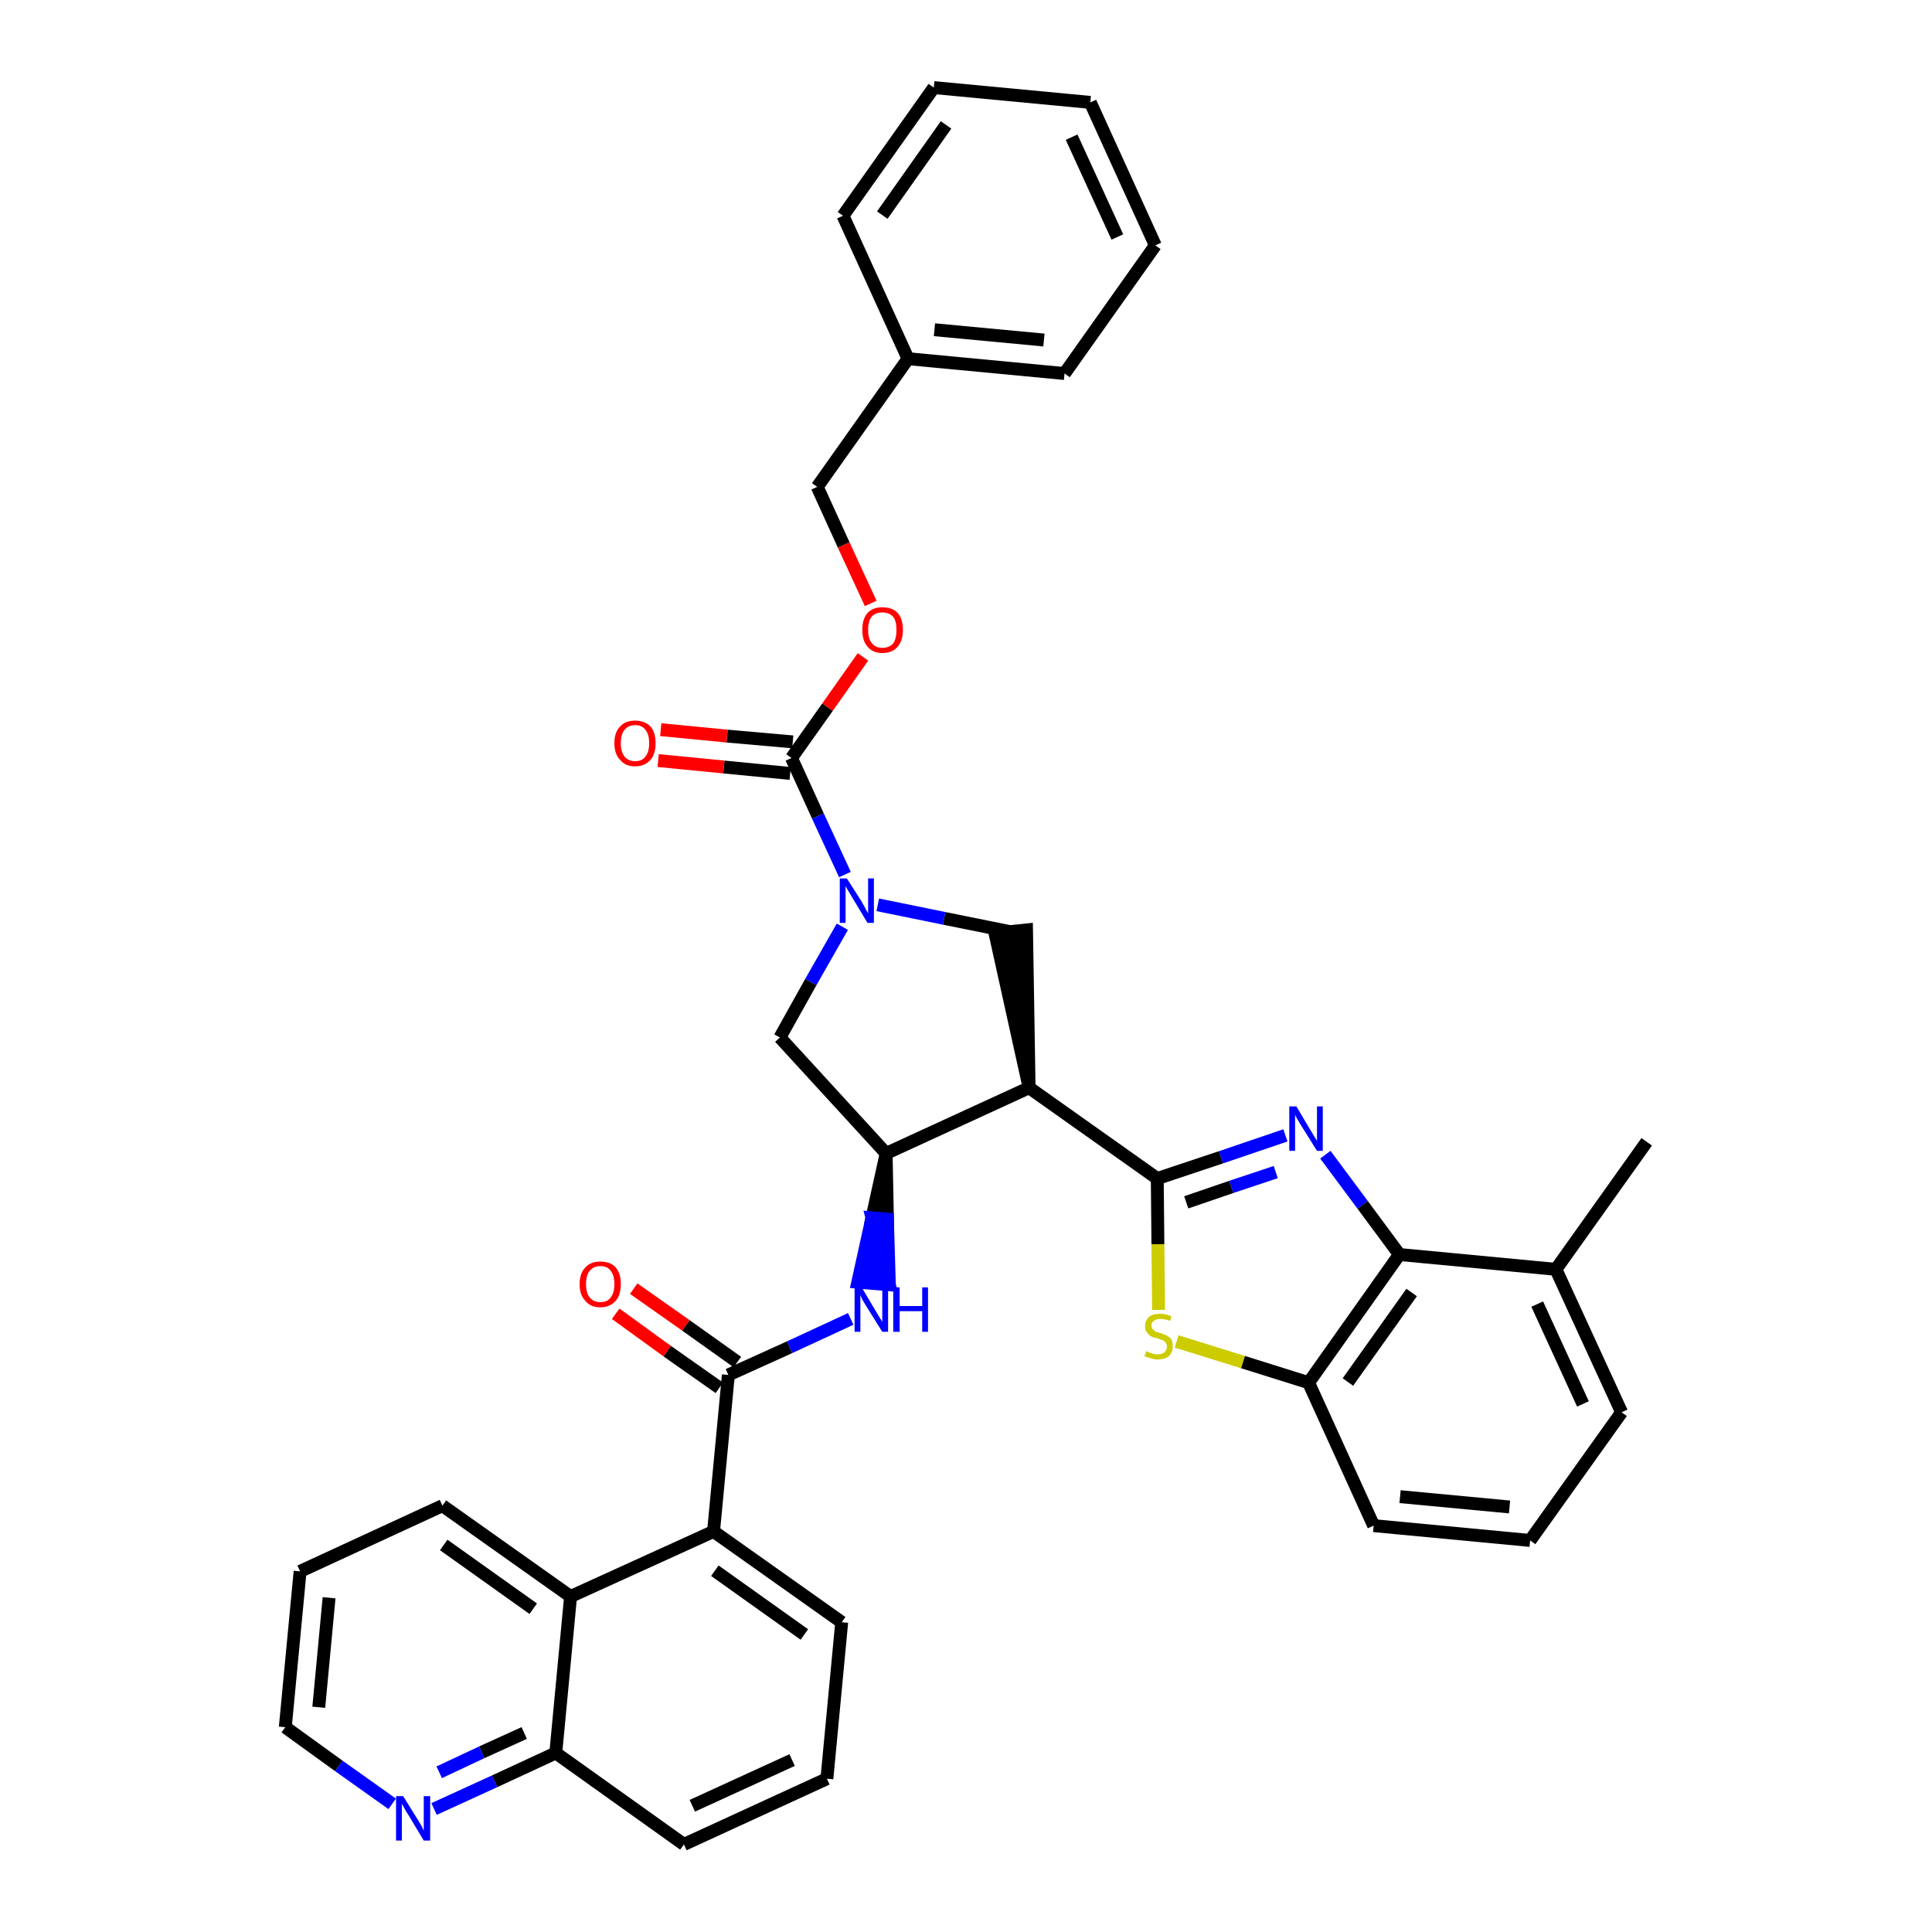 <?xml version='1.0' encoding='iso-8859-1'?>
<svg version='1.1' baseProfile='full'
              xmlns='http://www.w3.org/2000/svg'
                      xmlns:rdkit='http://www.rdkit.org/xml'
                      xmlns:xlink='http://www.w3.org/1999/xlink'
                  xml:space='preserve'
width='300px' height='300px' viewBox='0 0 300 300'>
<!-- END OF HEADER -->
<path class='bond-0 atom-0 atom-1' d='M 255.7,177.3 L 241.6,197.1' style='fill:none;fill-rule:evenodd;stroke:#000000;stroke-width:2.0px;stroke-linecap:butt;stroke-linejoin:miter;stroke-opacity:1' />
<path class='bond-1 atom-1 atom-2' d='M 241.6,197.1 L 251.8,219.3' style='fill:none;fill-rule:evenodd;stroke:#000000;stroke-width:2.0px;stroke-linecap:butt;stroke-linejoin:miter;stroke-opacity:1' />
<path class='bond-1 atom-1 atom-2' d='M 238.7,202.5 L 245.8,218.0' style='fill:none;fill-rule:evenodd;stroke:#000000;stroke-width:2.0px;stroke-linecap:butt;stroke-linejoin:miter;stroke-opacity:1' />
<path class='bond-37 atom-37 atom-1' d='M 217.3,194.8 L 241.6,197.1' style='fill:none;fill-rule:evenodd;stroke:#000000;stroke-width:2.0px;stroke-linecap:butt;stroke-linejoin:miter;stroke-opacity:1' />
<path class='bond-2 atom-2 atom-3' d='M 251.8,219.3 L 237.6,239.2' style='fill:none;fill-rule:evenodd;stroke:#000000;stroke-width:2.0px;stroke-linecap:butt;stroke-linejoin:miter;stroke-opacity:1' />
<path class='bond-3 atom-3 atom-4' d='M 237.6,239.2 L 213.3,236.9' style='fill:none;fill-rule:evenodd;stroke:#000000;stroke-width:2.0px;stroke-linecap:butt;stroke-linejoin:miter;stroke-opacity:1' />
<path class='bond-3 atom-3 atom-4' d='M 234.4,234.0 L 217.4,232.4' style='fill:none;fill-rule:evenodd;stroke:#000000;stroke-width:2.0px;stroke-linecap:butt;stroke-linejoin:miter;stroke-opacity:1' />
<path class='bond-4 atom-4 atom-5' d='M 213.3,236.9 L 203.2,214.7' style='fill:none;fill-rule:evenodd;stroke:#000000;stroke-width:2.0px;stroke-linecap:butt;stroke-linejoin:miter;stroke-opacity:1' />
<path class='bond-5 atom-5 atom-6' d='M 203.2,214.7 L 193.0,211.5' style='fill:none;fill-rule:evenodd;stroke:#000000;stroke-width:2.0px;stroke-linecap:butt;stroke-linejoin:miter;stroke-opacity:1' />
<path class='bond-5 atom-5 atom-6' d='M 193.0,211.5 L 182.7,208.3' style='fill:none;fill-rule:evenodd;stroke:#CCCC00;stroke-width:2.0px;stroke-linecap:butt;stroke-linejoin:miter;stroke-opacity:1' />
<path class='bond-38 atom-37 atom-5' d='M 217.3,194.8 L 203.2,214.7' style='fill:none;fill-rule:evenodd;stroke:#000000;stroke-width:2.0px;stroke-linecap:butt;stroke-linejoin:miter;stroke-opacity:1' />
<path class='bond-38 atom-37 atom-5' d='M 219.2,200.7 L 209.3,214.6' style='fill:none;fill-rule:evenodd;stroke:#000000;stroke-width:2.0px;stroke-linecap:butt;stroke-linejoin:miter;stroke-opacity:1' />
<path class='bond-6 atom-6 atom-7' d='M 179.9,203.4 L 179.8,193.2' style='fill:none;fill-rule:evenodd;stroke:#CCCC00;stroke-width:2.0px;stroke-linecap:butt;stroke-linejoin:miter;stroke-opacity:1' />
<path class='bond-6 atom-6 atom-7' d='M 179.8,193.2 L 179.7,183.0' style='fill:none;fill-rule:evenodd;stroke:#000000;stroke-width:2.0px;stroke-linecap:butt;stroke-linejoin:miter;stroke-opacity:1' />
<path class='bond-7 atom-7 atom-8' d='M 179.7,183.0 L 159.8,168.9' style='fill:none;fill-rule:evenodd;stroke:#000000;stroke-width:2.0px;stroke-linecap:butt;stroke-linejoin:miter;stroke-opacity:1' />
<path class='bond-35 atom-7 atom-36' d='M 179.7,183.0 L 189.6,179.7' style='fill:none;fill-rule:evenodd;stroke:#000000;stroke-width:2.0px;stroke-linecap:butt;stroke-linejoin:miter;stroke-opacity:1' />
<path class='bond-35 atom-7 atom-36' d='M 189.6,179.7 L 199.6,176.3' style='fill:none;fill-rule:evenodd;stroke:#0000FF;stroke-width:2.0px;stroke-linecap:butt;stroke-linejoin:miter;stroke-opacity:1' />
<path class='bond-35 atom-7 atom-36' d='M 184.2,186.7 L 191.2,184.3' style='fill:none;fill-rule:evenodd;stroke:#000000;stroke-width:2.0px;stroke-linecap:butt;stroke-linejoin:miter;stroke-opacity:1' />
<path class='bond-35 atom-7 atom-36' d='M 191.2,184.3 L 198.1,182.0' style='fill:none;fill-rule:evenodd;stroke:#0000FF;stroke-width:2.0px;stroke-linecap:butt;stroke-linejoin:miter;stroke-opacity:1' />
<path class='bond-8 atom-8 atom-9' d='M 159.8,168.9 L 159.4,144.4 L 154.5,144.9 Z' style='fill:#000000;fill-rule:evenodd;fill-opacity:1;stroke:#000000;stroke-width:2.0px;stroke-linecap:butt;stroke-linejoin:miter;stroke-opacity:1;' />
<path class='bond-39 atom-22 atom-8' d='M 137.6,179.1 L 159.8,168.9' style='fill:none;fill-rule:evenodd;stroke:#000000;stroke-width:2.0px;stroke-linecap:butt;stroke-linejoin:miter;stroke-opacity:1' />
<path class='bond-9 atom-9 atom-10' d='M 157.0,144.7 L 146.6,142.6' style='fill:none;fill-rule:evenodd;stroke:#000000;stroke-width:2.0px;stroke-linecap:butt;stroke-linejoin:miter;stroke-opacity:1' />
<path class='bond-9 atom-9 atom-10' d='M 146.6,142.6 L 136.3,140.5' style='fill:none;fill-rule:evenodd;stroke:#0000FF;stroke-width:2.0px;stroke-linecap:butt;stroke-linejoin:miter;stroke-opacity:1' />
<path class='bond-10 atom-10 atom-11' d='M 131.2,135.8 L 127.0,126.7' style='fill:none;fill-rule:evenodd;stroke:#0000FF;stroke-width:2.0px;stroke-linecap:butt;stroke-linejoin:miter;stroke-opacity:1' />
<path class='bond-10 atom-10 atom-11' d='M 127.0,126.7 L 122.9,117.7' style='fill:none;fill-rule:evenodd;stroke:#000000;stroke-width:2.0px;stroke-linecap:butt;stroke-linejoin:miter;stroke-opacity:1' />
<path class='bond-20 atom-10 atom-21' d='M 130.8,143.9 L 125.9,152.5' style='fill:none;fill-rule:evenodd;stroke:#0000FF;stroke-width:2.0px;stroke-linecap:butt;stroke-linejoin:miter;stroke-opacity:1' />
<path class='bond-20 atom-10 atom-21' d='M 125.9,152.5 L 121.1,161.1' style='fill:none;fill-rule:evenodd;stroke:#000000;stroke-width:2.0px;stroke-linecap:butt;stroke-linejoin:miter;stroke-opacity:1' />
<path class='bond-11 atom-11 atom-12' d='M 123.1,115.2 L 112.9,114.3' style='fill:none;fill-rule:evenodd;stroke:#000000;stroke-width:2.0px;stroke-linecap:butt;stroke-linejoin:miter;stroke-opacity:1' />
<path class='bond-11 atom-11 atom-12' d='M 112.9,114.3 L 102.6,113.3' style='fill:none;fill-rule:evenodd;stroke:#FF0000;stroke-width:2.0px;stroke-linecap:butt;stroke-linejoin:miter;stroke-opacity:1' />
<path class='bond-11 atom-11 atom-12' d='M 122.7,120.1 L 112.4,119.1' style='fill:none;fill-rule:evenodd;stroke:#000000;stroke-width:2.0px;stroke-linecap:butt;stroke-linejoin:miter;stroke-opacity:1' />
<path class='bond-11 atom-11 atom-12' d='M 112.4,119.1 L 102.2,118.1' style='fill:none;fill-rule:evenodd;stroke:#FF0000;stroke-width:2.0px;stroke-linecap:butt;stroke-linejoin:miter;stroke-opacity:1' />
<path class='bond-12 atom-11 atom-13' d='M 122.9,117.7 L 128.5,109.8' style='fill:none;fill-rule:evenodd;stroke:#000000;stroke-width:2.0px;stroke-linecap:butt;stroke-linejoin:miter;stroke-opacity:1' />
<path class='bond-12 atom-11 atom-13' d='M 128.5,109.8 L 134.0,102.0' style='fill:none;fill-rule:evenodd;stroke:#FF0000;stroke-width:2.0px;stroke-linecap:butt;stroke-linejoin:miter;stroke-opacity:1' />
<path class='bond-13 atom-13 atom-14' d='M 135.2,93.7 L 131.0,84.6' style='fill:none;fill-rule:evenodd;stroke:#FF0000;stroke-width:2.0px;stroke-linecap:butt;stroke-linejoin:miter;stroke-opacity:1' />
<path class='bond-13 atom-13 atom-14' d='M 131.0,84.6 L 126.9,75.6' style='fill:none;fill-rule:evenodd;stroke:#000000;stroke-width:2.0px;stroke-linecap:butt;stroke-linejoin:miter;stroke-opacity:1' />
<path class='bond-14 atom-14 atom-15' d='M 126.9,75.6 L 141.0,55.7' style='fill:none;fill-rule:evenodd;stroke:#000000;stroke-width:2.0px;stroke-linecap:butt;stroke-linejoin:miter;stroke-opacity:1' />
<path class='bond-15 atom-15 atom-16' d='M 141.0,55.7 L 165.3,58.0' style='fill:none;fill-rule:evenodd;stroke:#000000;stroke-width:2.0px;stroke-linecap:butt;stroke-linejoin:miter;stroke-opacity:1' />
<path class='bond-15 atom-15 atom-16' d='M 145.1,51.2 L 162.1,52.8' style='fill:none;fill-rule:evenodd;stroke:#000000;stroke-width:2.0px;stroke-linecap:butt;stroke-linejoin:miter;stroke-opacity:1' />
<path class='bond-41 atom-20 atom-15' d='M 130.9,33.5 L 141.0,55.7' style='fill:none;fill-rule:evenodd;stroke:#000000;stroke-width:2.0px;stroke-linecap:butt;stroke-linejoin:miter;stroke-opacity:1' />
<path class='bond-16 atom-16 atom-17' d='M 165.3,58.0 L 179.4,38.1' style='fill:none;fill-rule:evenodd;stroke:#000000;stroke-width:2.0px;stroke-linecap:butt;stroke-linejoin:miter;stroke-opacity:1' />
<path class='bond-17 atom-17 atom-18' d='M 179.4,38.1 L 169.3,15.9' style='fill:none;fill-rule:evenodd;stroke:#000000;stroke-width:2.0px;stroke-linecap:butt;stroke-linejoin:miter;stroke-opacity:1' />
<path class='bond-17 atom-17 atom-18' d='M 173.5,36.8 L 166.4,21.3' style='fill:none;fill-rule:evenodd;stroke:#000000;stroke-width:2.0px;stroke-linecap:butt;stroke-linejoin:miter;stroke-opacity:1' />
<path class='bond-18 atom-18 atom-19' d='M 169.3,15.9 L 145.0,13.6' style='fill:none;fill-rule:evenodd;stroke:#000000;stroke-width:2.0px;stroke-linecap:butt;stroke-linejoin:miter;stroke-opacity:1' />
<path class='bond-19 atom-19 atom-20' d='M 145.0,13.6 L 130.9,33.5' style='fill:none;fill-rule:evenodd;stroke:#000000;stroke-width:2.0px;stroke-linecap:butt;stroke-linejoin:miter;stroke-opacity:1' />
<path class='bond-19 atom-19 atom-20' d='M 146.9,19.4 L 137.0,33.4' style='fill:none;fill-rule:evenodd;stroke:#000000;stroke-width:2.0px;stroke-linecap:butt;stroke-linejoin:miter;stroke-opacity:1' />
<path class='bond-21 atom-21 atom-22' d='M 121.1,161.1 L 137.6,179.1' style='fill:none;fill-rule:evenodd;stroke:#000000;stroke-width:2.0px;stroke-linecap:butt;stroke-linejoin:miter;stroke-opacity:1' />
<path class='bond-22 atom-22 atom-23' d='M 137.6,179.1 L 135.4,189.1 L 137.8,189.3 Z' style='fill:#000000;fill-rule:evenodd;fill-opacity:1;stroke:#000000;stroke-width:2.0px;stroke-linecap:butt;stroke-linejoin:miter;stroke-opacity:1;' />
<path class='bond-22 atom-22 atom-23' d='M 135.4,189.1 L 138.1,199.5 L 133.2,199.1 Z' style='fill:#0000FF;fill-rule:evenodd;fill-opacity:1;stroke:#0000FF;stroke-width:2.0px;stroke-linecap:butt;stroke-linejoin:miter;stroke-opacity:1;' />
<path class='bond-22 atom-22 atom-23' d='M 135.4,189.1 L 137.8,189.3 L 138.1,199.5 Z' style='fill:#0000FF;fill-rule:evenodd;fill-opacity:1;stroke:#0000FF;stroke-width:2.0px;stroke-linecap:butt;stroke-linejoin:miter;stroke-opacity:1;' />
<path class='bond-23 atom-23 atom-24' d='M 132.1,204.8 L 122.6,209.2' style='fill:none;fill-rule:evenodd;stroke:#0000FF;stroke-width:2.0px;stroke-linecap:butt;stroke-linejoin:miter;stroke-opacity:1' />
<path class='bond-23 atom-23 atom-24' d='M 122.6,209.2 L 113.1,213.5' style='fill:none;fill-rule:evenodd;stroke:#000000;stroke-width:2.0px;stroke-linecap:butt;stroke-linejoin:miter;stroke-opacity:1' />
<path class='bond-24 atom-24 atom-25' d='M 114.5,211.5 L 106.5,205.8' style='fill:none;fill-rule:evenodd;stroke:#000000;stroke-width:2.0px;stroke-linecap:butt;stroke-linejoin:miter;stroke-opacity:1' />
<path class='bond-24 atom-24 atom-25' d='M 106.5,205.8 L 98.4,200.1' style='fill:none;fill-rule:evenodd;stroke:#FF0000;stroke-width:2.0px;stroke-linecap:butt;stroke-linejoin:miter;stroke-opacity:1' />
<path class='bond-24 atom-24 atom-25' d='M 111.7,215.5 L 103.6,209.8' style='fill:none;fill-rule:evenodd;stroke:#000000;stroke-width:2.0px;stroke-linecap:butt;stroke-linejoin:miter;stroke-opacity:1' />
<path class='bond-24 atom-24 atom-25' d='M 103.6,209.8 L 95.6,204.0' style='fill:none;fill-rule:evenodd;stroke:#FF0000;stroke-width:2.0px;stroke-linecap:butt;stroke-linejoin:miter;stroke-opacity:1' />
<path class='bond-25 atom-24 atom-26' d='M 113.1,213.5 L 110.8,237.8' style='fill:none;fill-rule:evenodd;stroke:#000000;stroke-width:2.0px;stroke-linecap:butt;stroke-linejoin:miter;stroke-opacity:1' />
<path class='bond-26 atom-26 atom-27' d='M 110.8,237.8 L 130.7,251.9' style='fill:none;fill-rule:evenodd;stroke:#000000;stroke-width:2.0px;stroke-linecap:butt;stroke-linejoin:miter;stroke-opacity:1' />
<path class='bond-26 atom-26 atom-27' d='M 111.0,243.9 L 124.9,253.8' style='fill:none;fill-rule:evenodd;stroke:#000000;stroke-width:2.0px;stroke-linecap:butt;stroke-linejoin:miter;stroke-opacity:1' />
<path class='bond-40 atom-35 atom-26' d='M 88.6,247.9 L 110.8,237.8' style='fill:none;fill-rule:evenodd;stroke:#000000;stroke-width:2.0px;stroke-linecap:butt;stroke-linejoin:miter;stroke-opacity:1' />
<path class='bond-27 atom-27 atom-28' d='M 130.7,251.9 L 128.4,276.2' style='fill:none;fill-rule:evenodd;stroke:#000000;stroke-width:2.0px;stroke-linecap:butt;stroke-linejoin:miter;stroke-opacity:1' />
<path class='bond-28 atom-28 atom-29' d='M 128.4,276.2 L 106.2,286.4' style='fill:none;fill-rule:evenodd;stroke:#000000;stroke-width:2.0px;stroke-linecap:butt;stroke-linejoin:miter;stroke-opacity:1' />
<path class='bond-28 atom-28 atom-29' d='M 123.0,273.3 L 107.5,280.4' style='fill:none;fill-rule:evenodd;stroke:#000000;stroke-width:2.0px;stroke-linecap:butt;stroke-linejoin:miter;stroke-opacity:1' />
<path class='bond-29 atom-29 atom-30' d='M 106.2,286.4 L 86.3,272.2' style='fill:none;fill-rule:evenodd;stroke:#000000;stroke-width:2.0px;stroke-linecap:butt;stroke-linejoin:miter;stroke-opacity:1' />
<path class='bond-30 atom-30 atom-31' d='M 86.3,272.2 L 76.8,276.6' style='fill:none;fill-rule:evenodd;stroke:#000000;stroke-width:2.0px;stroke-linecap:butt;stroke-linejoin:miter;stroke-opacity:1' />
<path class='bond-30 atom-30 atom-31' d='M 76.8,276.6 L 67.4,280.9' style='fill:none;fill-rule:evenodd;stroke:#0000FF;stroke-width:2.0px;stroke-linecap:butt;stroke-linejoin:miter;stroke-opacity:1' />
<path class='bond-30 atom-30 atom-31' d='M 81.4,269.1 L 74.8,272.1' style='fill:none;fill-rule:evenodd;stroke:#000000;stroke-width:2.0px;stroke-linecap:butt;stroke-linejoin:miter;stroke-opacity:1' />
<path class='bond-30 atom-30 atom-31' d='M 74.8,272.1 L 68.2,275.2' style='fill:none;fill-rule:evenodd;stroke:#0000FF;stroke-width:2.0px;stroke-linecap:butt;stroke-linejoin:miter;stroke-opacity:1' />
<path class='bond-42 atom-35 atom-30' d='M 88.6,247.9 L 86.3,272.2' style='fill:none;fill-rule:evenodd;stroke:#000000;stroke-width:2.0px;stroke-linecap:butt;stroke-linejoin:miter;stroke-opacity:1' />
<path class='bond-31 atom-31 atom-32' d='M 60.9,280.1 L 52.6,274.2' style='fill:none;fill-rule:evenodd;stroke:#0000FF;stroke-width:2.0px;stroke-linecap:butt;stroke-linejoin:miter;stroke-opacity:1' />
<path class='bond-31 atom-31 atom-32' d='M 52.6,274.2 L 44.3,268.2' style='fill:none;fill-rule:evenodd;stroke:#000000;stroke-width:2.0px;stroke-linecap:butt;stroke-linejoin:miter;stroke-opacity:1' />
<path class='bond-32 atom-32 atom-33' d='M 44.3,268.2 L 46.6,244.0' style='fill:none;fill-rule:evenodd;stroke:#000000;stroke-width:2.0px;stroke-linecap:butt;stroke-linejoin:miter;stroke-opacity:1' />
<path class='bond-32 atom-32 atom-33' d='M 49.5,265.1 L 51.1,248.1' style='fill:none;fill-rule:evenodd;stroke:#000000;stroke-width:2.0px;stroke-linecap:butt;stroke-linejoin:miter;stroke-opacity:1' />
<path class='bond-33 atom-33 atom-34' d='M 46.6,244.0 L 68.7,233.8' style='fill:none;fill-rule:evenodd;stroke:#000000;stroke-width:2.0px;stroke-linecap:butt;stroke-linejoin:miter;stroke-opacity:1' />
<path class='bond-34 atom-34 atom-35' d='M 68.7,233.8 L 88.6,247.9' style='fill:none;fill-rule:evenodd;stroke:#000000;stroke-width:2.0px;stroke-linecap:butt;stroke-linejoin:miter;stroke-opacity:1' />
<path class='bond-34 atom-34 atom-35' d='M 68.9,239.9 L 82.8,249.8' style='fill:none;fill-rule:evenodd;stroke:#000000;stroke-width:2.0px;stroke-linecap:butt;stroke-linejoin:miter;stroke-opacity:1' />
<path class='bond-36 atom-36 atom-37' d='M 205.8,179.3 L 211.6,187.1' style='fill:none;fill-rule:evenodd;stroke:#0000FF;stroke-width:2.0px;stroke-linecap:butt;stroke-linejoin:miter;stroke-opacity:1' />
<path class='bond-36 atom-36 atom-37' d='M 211.6,187.1 L 217.3,194.8' style='fill:none;fill-rule:evenodd;stroke:#000000;stroke-width:2.0px;stroke-linecap:butt;stroke-linejoin:miter;stroke-opacity:1' />
<path  class='atom-6' d='M 178.0 209.8
Q 178.0 209.8, 178.4 210.0
Q 178.7 210.1, 179.0 210.2
Q 179.4 210.3, 179.7 210.3
Q 180.4 210.3, 180.8 210.0
Q 181.2 209.6, 181.2 209.1
Q 181.2 208.7, 181.0 208.5
Q 180.8 208.2, 180.5 208.1
Q 180.2 208.0, 179.7 207.8
Q 179.1 207.7, 178.7 207.5
Q 178.4 207.3, 178.1 206.9
Q 177.8 206.6, 177.8 205.9
Q 177.8 205.1, 178.4 204.5
Q 179.0 204.0, 180.2 204.0
Q 181.0 204.0, 181.9 204.4
L 181.7 205.1
Q 180.8 204.8, 180.2 204.8
Q 179.5 204.8, 179.2 205.1
Q 178.8 205.3, 178.8 205.8
Q 178.8 206.2, 179.0 206.4
Q 179.2 206.6, 179.5 206.8
Q 179.8 206.9, 180.2 207.0
Q 180.8 207.2, 181.2 207.4
Q 181.6 207.6, 181.9 208.0
Q 182.1 208.4, 182.1 209.1
Q 182.1 210.0, 181.5 210.6
Q 180.8 211.1, 179.8 211.1
Q 179.2 211.1, 178.7 210.9
Q 178.2 210.8, 177.7 210.6
L 178.0 209.8
' fill='#CCCC00'/>
<path  class='atom-10' d='M 131.5 136.4
L 133.8 140.0
Q 134.0 140.4, 134.4 141.1
Q 134.7 141.7, 134.8 141.8
L 134.8 136.4
L 135.7 136.4
L 135.7 143.3
L 134.7 143.3
L 132.3 139.3
Q 132.0 138.8, 131.7 138.3
Q 131.4 137.8, 131.3 137.6
L 131.3 143.3
L 130.4 143.3
L 130.4 136.4
L 131.5 136.4
' fill='#0000FF'/>
<path  class='atom-12' d='M 95.4 115.4
Q 95.4 113.7, 96.3 112.8
Q 97.1 111.9, 98.6 111.9
Q 100.1 111.9, 101.0 112.8
Q 101.8 113.7, 101.8 115.4
Q 101.8 117.1, 101.0 118.0
Q 100.1 119.0, 98.6 119.0
Q 97.1 119.0, 96.3 118.0
Q 95.4 117.1, 95.4 115.4
M 98.6 118.2
Q 99.7 118.2, 100.2 117.5
Q 100.8 116.8, 100.8 115.4
Q 100.8 114.0, 100.2 113.3
Q 99.7 112.6, 98.6 112.6
Q 97.6 112.6, 97.0 113.3
Q 96.4 114.0, 96.4 115.4
Q 96.4 116.8, 97.0 117.5
Q 97.6 118.2, 98.6 118.2
' fill='#FF0000'/>
<path  class='atom-13' d='M 133.9 97.8
Q 133.9 96.1, 134.7 95.2
Q 135.5 94.3, 137.0 94.3
Q 138.6 94.3, 139.4 95.2
Q 140.2 96.1, 140.2 97.8
Q 140.2 99.5, 139.4 100.4
Q 138.6 101.4, 137.0 101.4
Q 135.5 101.4, 134.7 100.4
Q 133.9 99.5, 133.9 97.8
M 137.0 100.6
Q 138.1 100.6, 138.7 99.9
Q 139.2 99.2, 139.2 97.8
Q 139.2 96.4, 138.7 95.8
Q 138.1 95.1, 137.0 95.1
Q 136.0 95.1, 135.4 95.7
Q 134.8 96.4, 134.8 97.8
Q 134.8 99.2, 135.4 99.9
Q 136.0 100.6, 137.0 100.6
' fill='#FF0000'/>
<path  class='atom-23' d='M 133.8 199.9
L 136.0 203.6
Q 136.2 203.9, 136.6 204.6
Q 137.0 205.2, 137.0 205.3
L 137.0 199.9
L 137.9 199.9
L 137.9 206.8
L 137.0 206.8
L 134.5 202.8
Q 134.2 202.3, 133.9 201.8
Q 133.7 201.3, 133.6 201.1
L 133.6 206.8
L 132.7 206.8
L 132.7 199.9
L 133.8 199.9
' fill='#0000FF'/>
<path  class='atom-23' d='M 138.7 199.9
L 139.7 199.9
L 139.7 202.8
L 143.2 202.8
L 143.2 199.9
L 144.1 199.9
L 144.1 206.8
L 143.2 206.8
L 143.2 203.6
L 139.7 203.6
L 139.7 206.8
L 138.7 206.8
L 138.7 199.9
' fill='#0000FF'/>
<path  class='atom-25' d='M 90.0 199.4
Q 90.0 197.7, 90.9 196.8
Q 91.7 195.9, 93.2 195.9
Q 94.8 195.9, 95.6 196.8
Q 96.4 197.7, 96.4 199.4
Q 96.4 201.1, 95.6 202.0
Q 94.7 203.0, 93.2 203.0
Q 91.7 203.0, 90.9 202.0
Q 90.0 201.1, 90.0 199.4
M 93.2 202.2
Q 94.3 202.2, 94.8 201.5
Q 95.4 200.8, 95.4 199.4
Q 95.4 198.0, 94.8 197.3
Q 94.3 196.6, 93.2 196.6
Q 92.2 196.6, 91.6 197.3
Q 91.0 198.0, 91.0 199.4
Q 91.0 200.8, 91.6 201.5
Q 92.2 202.2, 93.2 202.2
' fill='#FF0000'/>
<path  class='atom-31' d='M 62.6 278.9
L 64.9 282.6
Q 65.1 282.9, 65.5 283.6
Q 65.8 284.3, 65.8 284.3
L 65.8 278.9
L 66.8 278.9
L 66.8 285.8
L 65.8 285.8
L 63.4 281.8
Q 63.1 281.4, 62.8 280.8
Q 62.5 280.3, 62.4 280.1
L 62.4 285.8
L 61.5 285.8
L 61.5 278.9
L 62.6 278.9
' fill='#0000FF'/>
<path  class='atom-36' d='M 201.3 171.8
L 203.5 175.5
Q 203.7 175.8, 204.1 176.5
Q 204.5 177.1, 204.5 177.2
L 204.5 171.8
L 205.4 171.8
L 205.4 178.7
L 204.5 178.7
L 202.0 174.7
Q 201.7 174.2, 201.4 173.7
Q 201.1 173.2, 201.1 173.0
L 201.1 178.7
L 200.2 178.7
L 200.2 171.8
L 201.3 171.8
' fill='#0000FF'/>
</svg>
